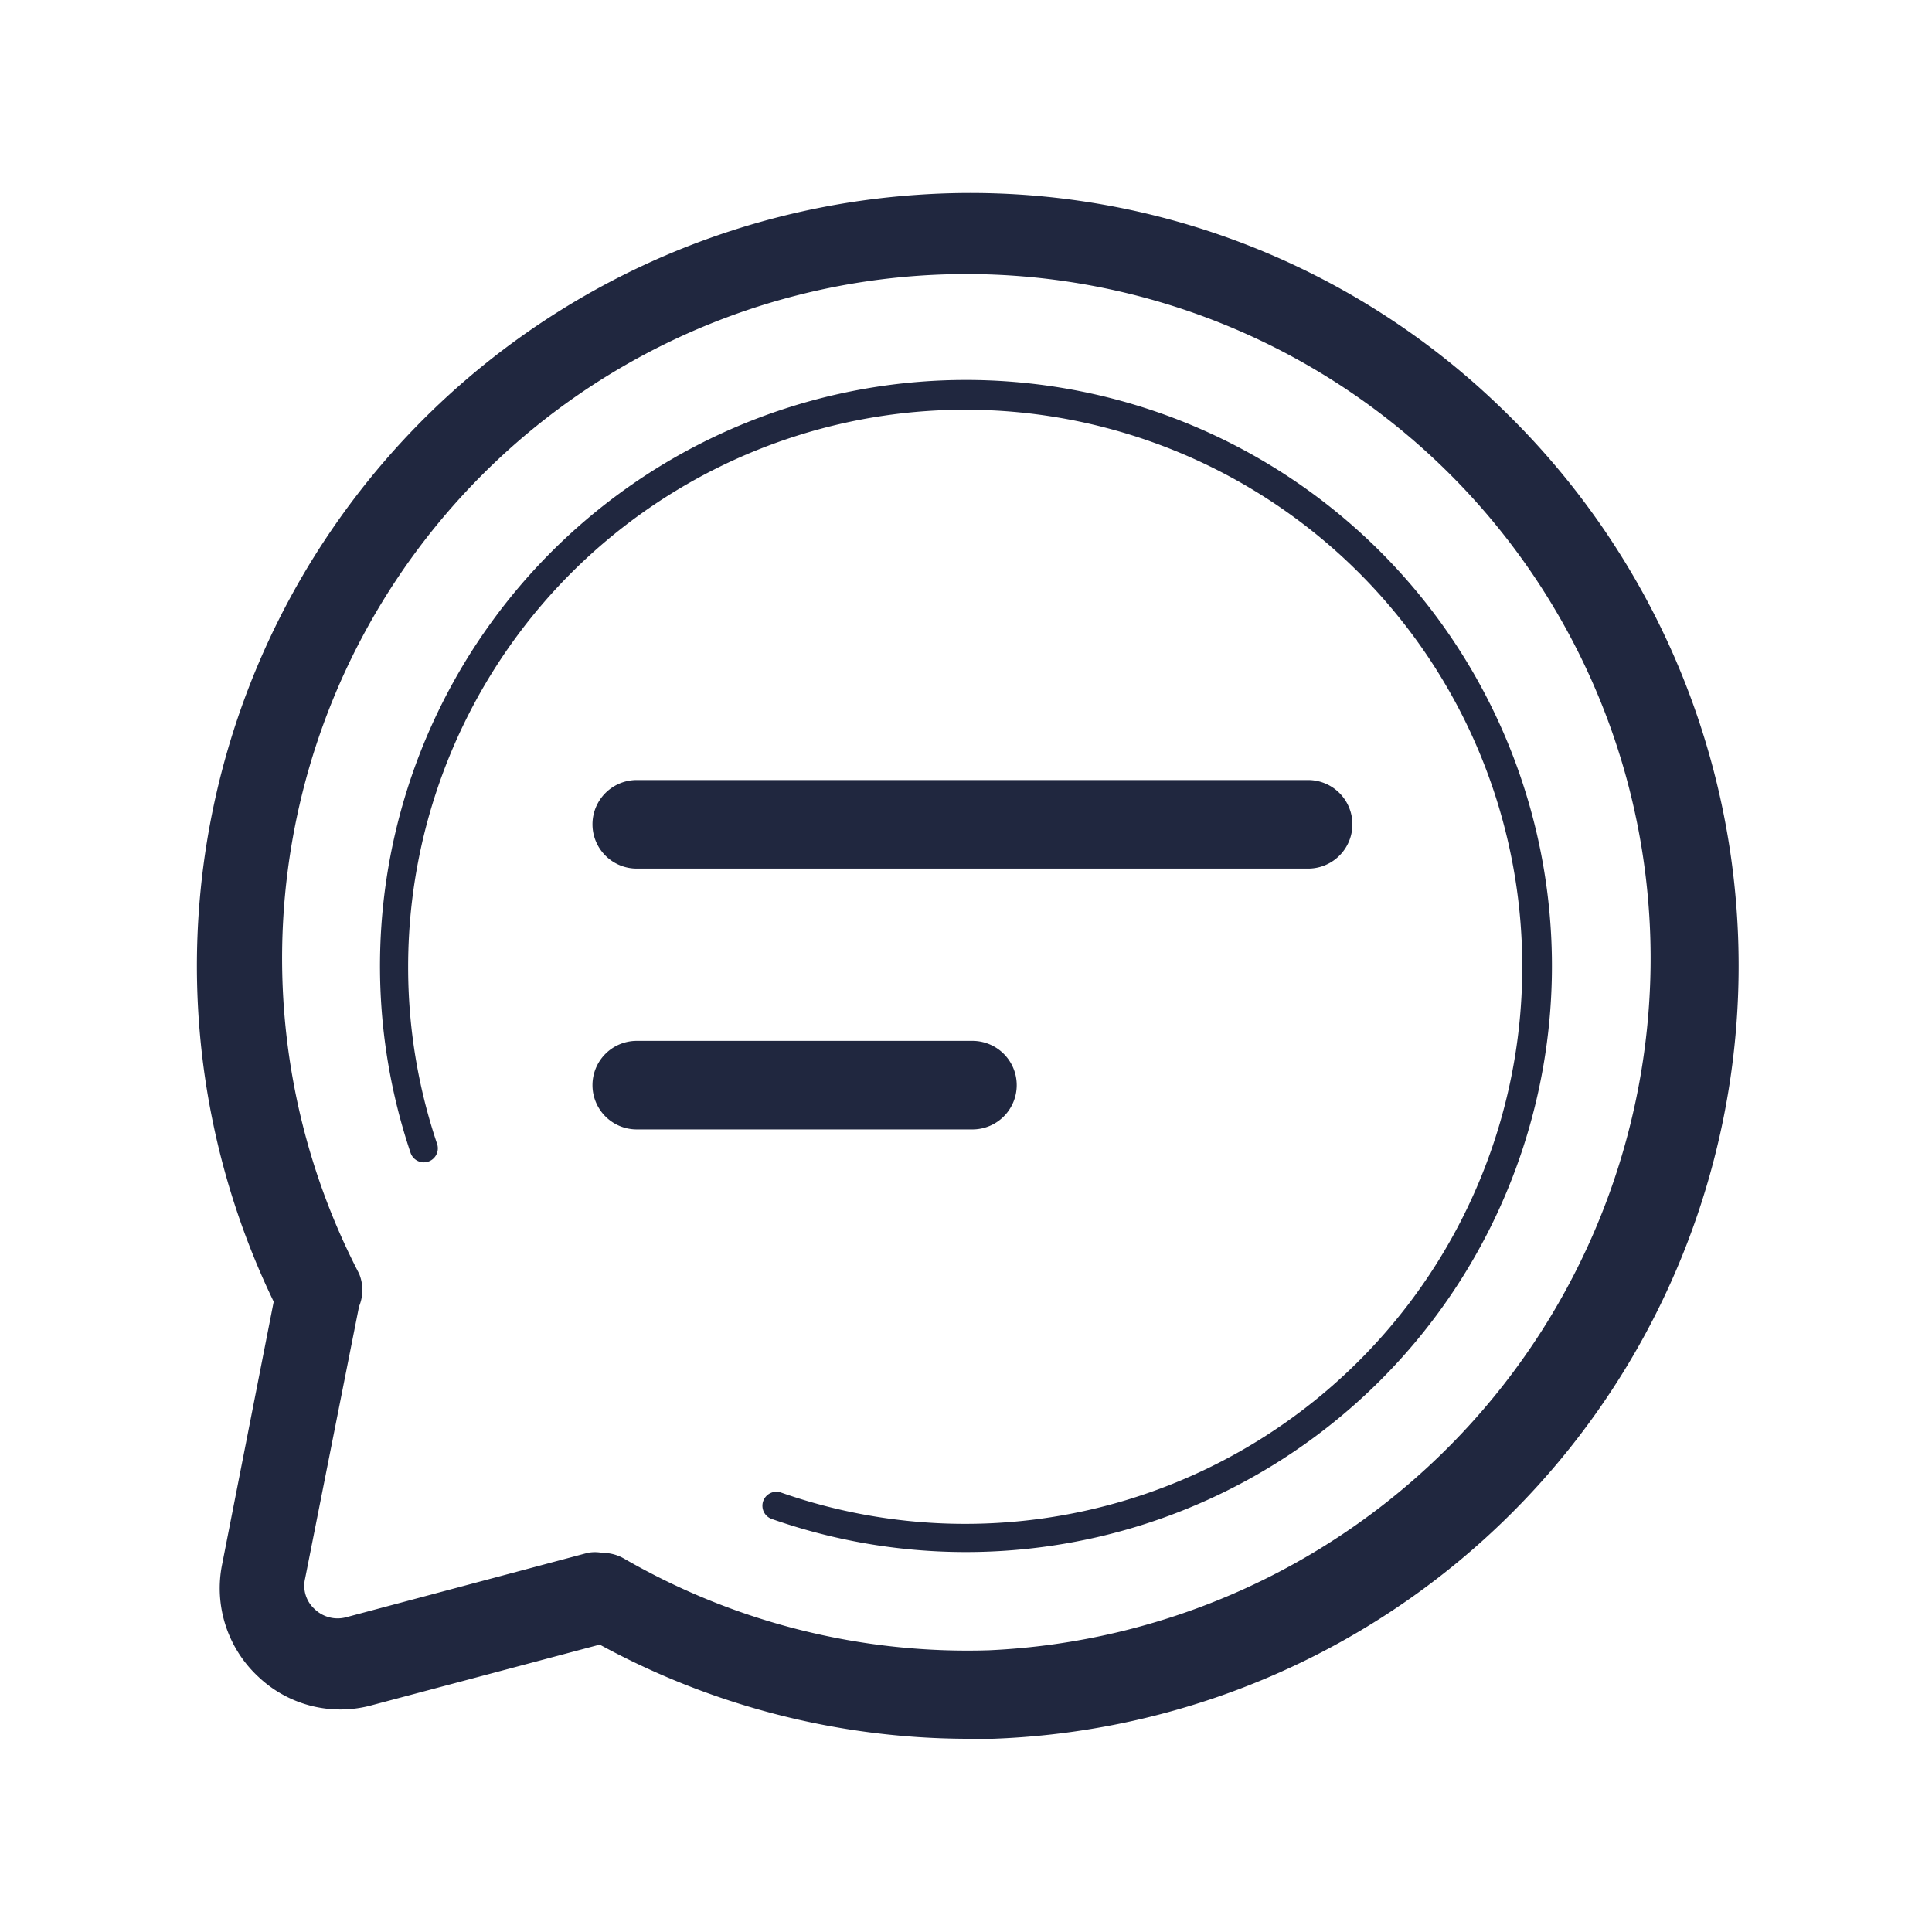 <svg id="Capa_1" data-name="Capa 1" xmlns="http://www.w3.org/2000/svg" viewBox="0 0 24 24"><defs><style>.cls-1{fill:#20273f;}.cls-2{fill:none;}</style></defs><path class="cls-1" d="M12,4.72a7.28,7.28,0,0,0-6.9,9.6.17.17,0,0,0,.33-.11A6.87,6.87,0,0,1,5.07,12,6.92,6.92,0,1,1,9.7,18.54a.17.17,0,1,0-.11.33A7.28,7.28,0,1,0,12,4.72Z"/><path class="cls-1" d="M7.91,10.79h8.34a.55.55,0,0,0,0-1.1H7.91a.55.55,0,0,0,0,1.1Z"/><path class="cls-1" d="M12.63,13.48a.55.55,0,0,0-.55-.55H7.91a.55.55,0,0,0-.55.55.55.55,0,0,0,.55.55h4.17A.55.55,0,0,0,12.63,13.48Z"/><path class="cls-1" d="M18.65,5.07A9.47,9.47,0,0,0,11.4,2.42a9.6,9.6,0,0,0-8,13.75l-.64,3.26a1.5,1.5,0,0,0,.45,1.4,1.48,1.48,0,0,0,1.42.35l2.82-.75A9.59,9.59,0,0,0,12,21.6h.33A9.61,9.61,0,0,0,18.65,5.07ZM12.29,20.5a8.53,8.53,0,0,1-4.54-1.14.54.54,0,0,0-.27-.07.48.48,0,0,0-.18,0l-3,.8a.41.41,0,0,1-.39-.1.39.39,0,0,1-.12-.38l.67-3.38a.53.53,0,0,0,0-.41A8.5,8.5,0,1,1,20.5,12.18,8.61,8.61,0,0,1,12.29,20.5Z"/><rect class="cls-2" width="24" height="24"/></svg>